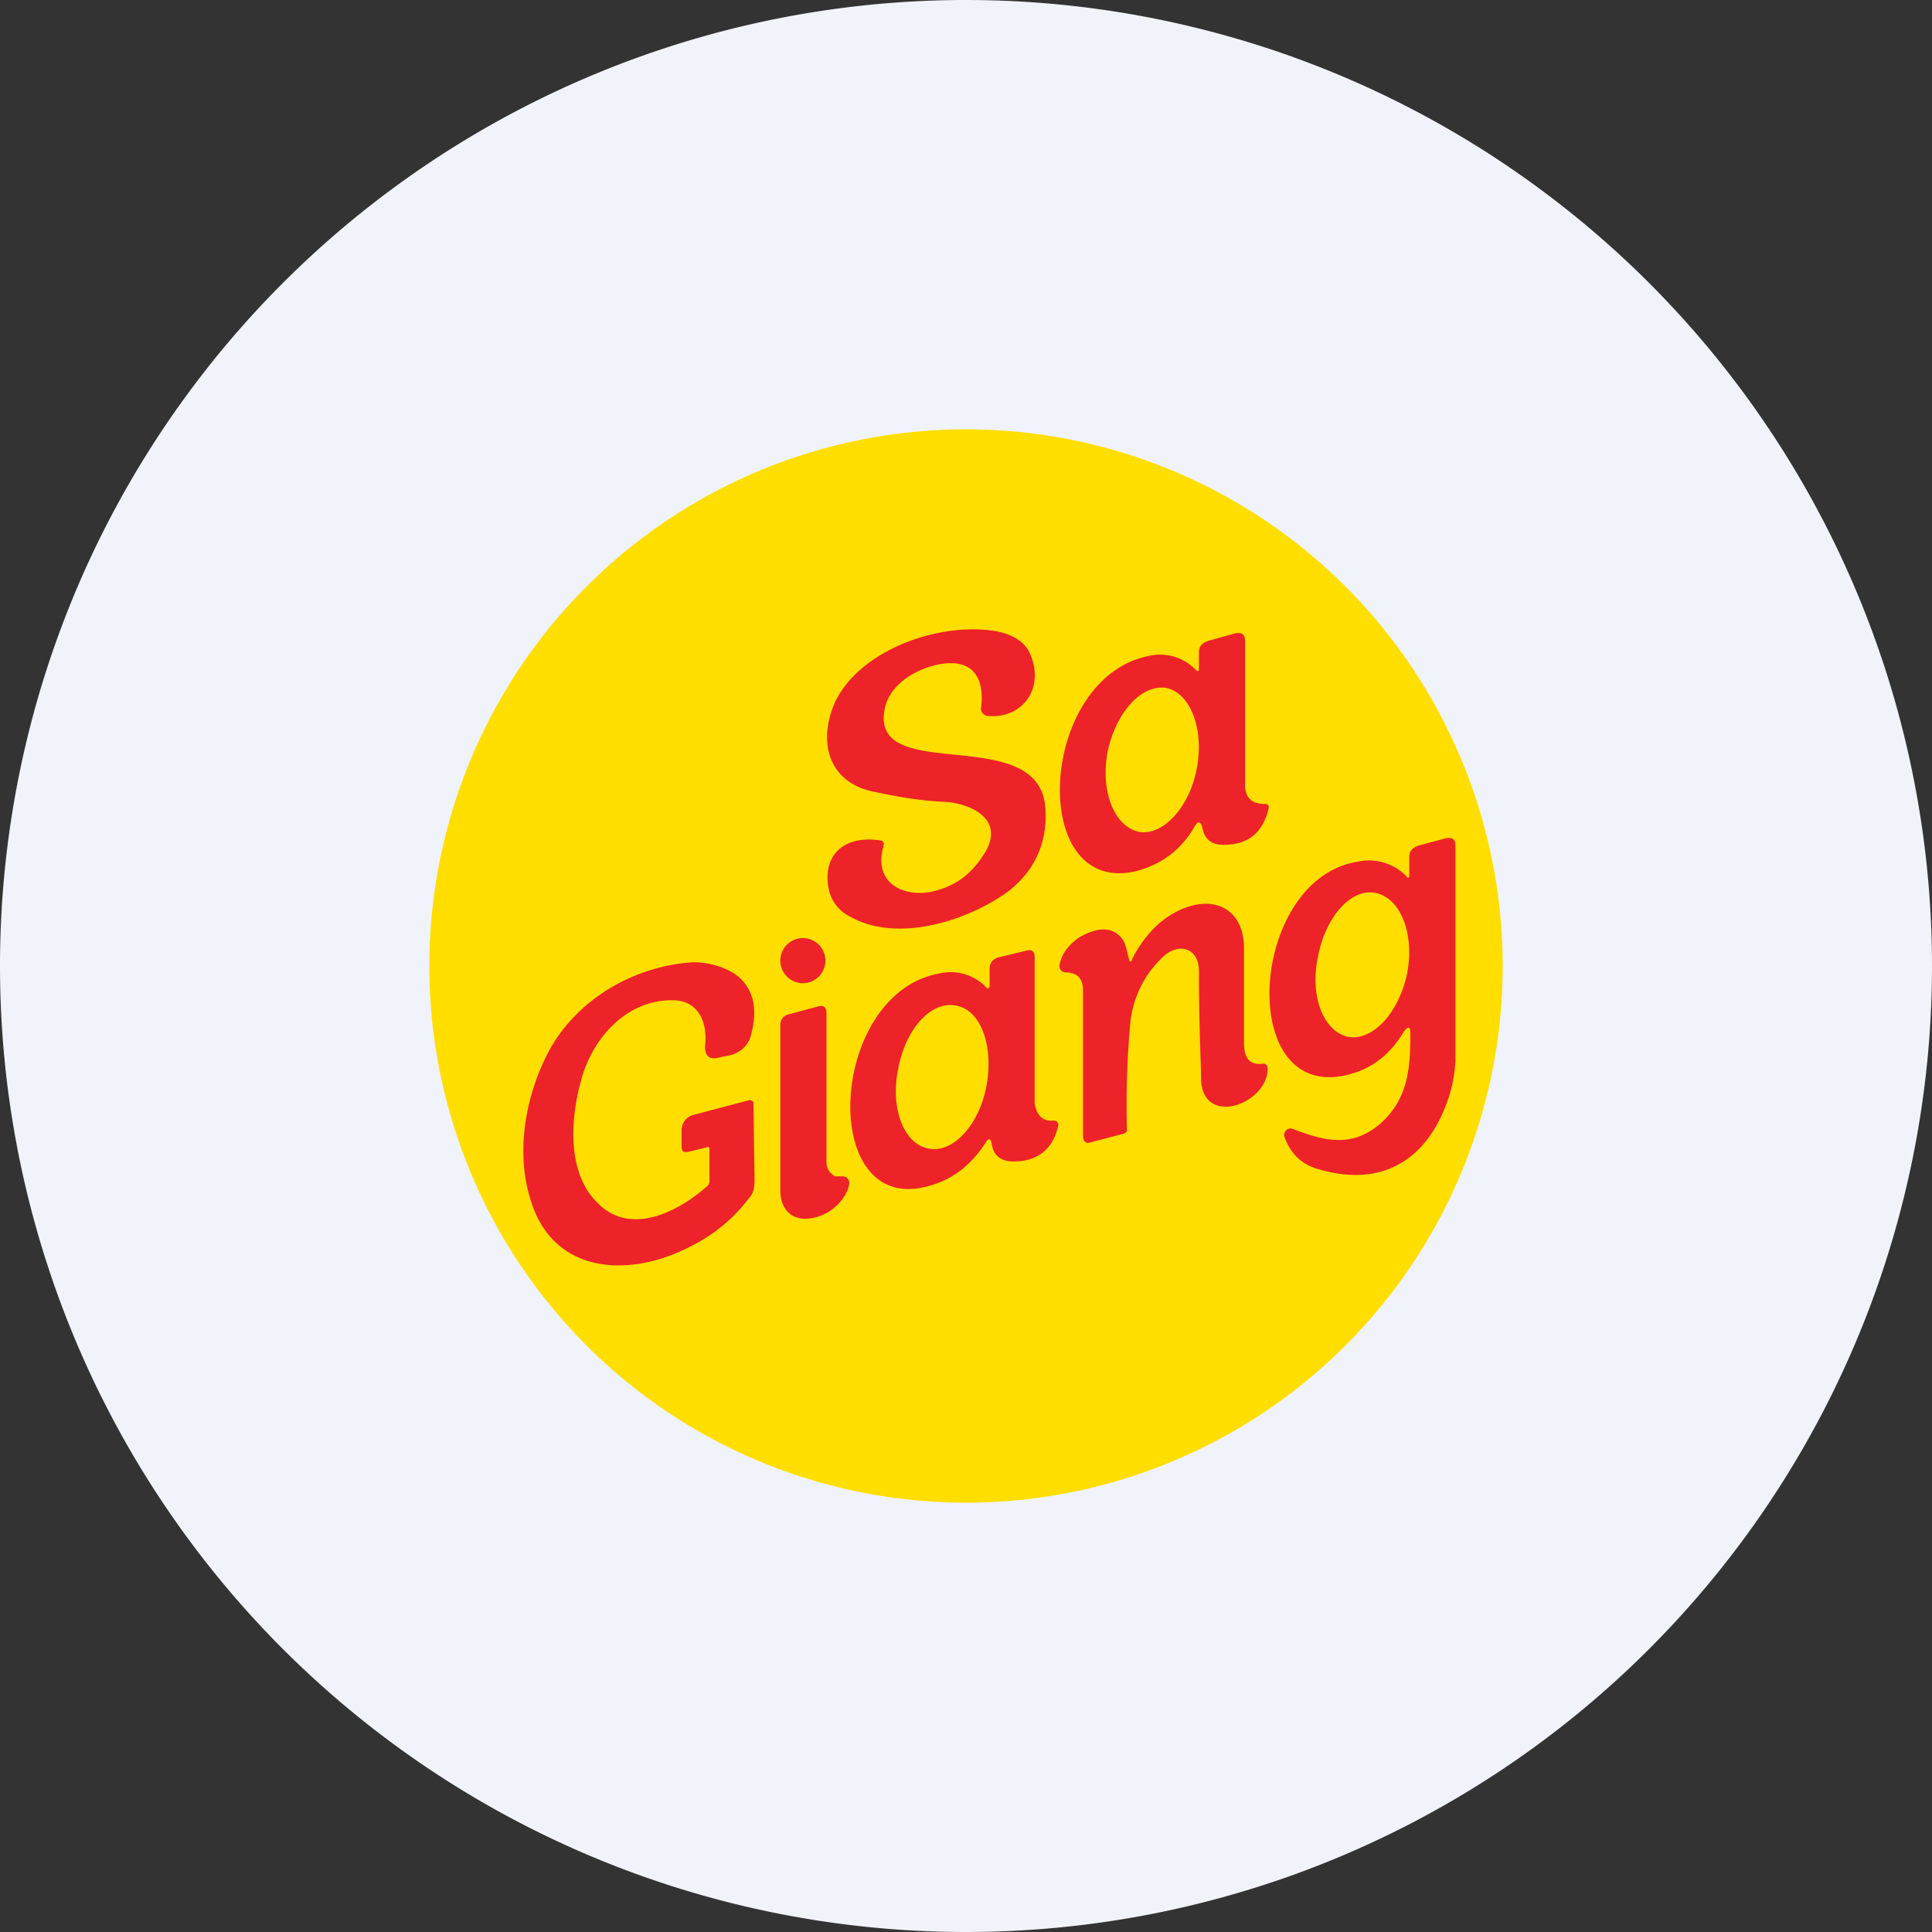 <ns0:svg xmlns:ns0="http://www.w3.org/2000/svg" width="18" height="18" viewBox="0 0 18 18"><ns0:rect x="0" y="0" width="18" height="18" fill="#333333" stroke="none"/><path xmlns="http://www.w3.org/2000/svg" fill="#F0F3FA" d="M9 18a9 9 0 0 1 0 -18a9 9 0 0 1 0 18Z" /><ns0:circle cx="9" cy="9" r="5" fill="#FFDE00" /><ns0:path d="M9.14 6.6c.03-.24-.04-.44-.32-.42-.24.02-.54.18-.58.44-.12.7 1.46.1 1.5.92.02.31-.1.57-.34.76-.38.28-1.04.49-1.48.24a.37.37 0 0 1-.2-.26c-.06-.32.15-.5.48-.45.03 0 .04.03.03.06-.09.31.15.47.44.42.24-.05.4-.18.52-.39.16-.3-.16-.44-.4-.45-.2-.01-.4-.04-.63-.09-.45-.08-.55-.48-.37-.86.24-.46.91-.7 1.41-.65.21.02.35.1.4.23.13.3-.06.6-.4.57a.07.07 0 0 1-.06-.08Z" fill="#ED2329" /><ns0:path d="M11.17 6.08v.14c0 .04-.01.04-.03.02a.46.46 0 0 0-.43-.13c-1.05.2-1.14 2.28-.1 2 .23-.07.4-.2.52-.41.03-.05.05-.05.07 0 .02.13.1.18.23.17.22-.01.34-.13.39-.34v-.02a.04.04 0 0 0-.02-.02h-.02c-.1 0-.17-.04-.18-.16V5.97c0-.06-.03-.08-.09-.07l-.25.07c-.06.02-.09.05-.09.11Zm-.56 1.67c-.23-.05-.36-.38-.29-.75.08-.37.32-.63.55-.59.22.05.35.38.28.75-.07.37-.32.63-.54.59ZM13.08 9.61c.04-.05.06-.05.06.02 0 .32-.02.6-.27.83-.26.23-.51.18-.82.06a.06.06 0 0 0-.08.08c.06.16.17.26.34.3.57.16.97-.1 1.16-.6.06-.15.08-.28.09-.41V7.87c0-.05-.03-.07-.09-.06l-.26.07c-.05.02-.08.05-.08.1v.17c0 .03-.01.04-.03.01a.49.49 0 0 0-.46-.13c-1.01.17-1.13 2.26-.07 1.98.23-.06.39-.2.51-.4Zm-.52.05c-.23-.05-.36-.38-.28-.75.07-.37.31-.64.54-.59.23.05.36.38.29.75-.08.37-.32.63-.55.59Z" fill="#ED2329" /><ns0:path d="M10.52 8.93c0 .04.02.04.03 0 .1-.19.23-.34.4-.43.31-.17.63-.07.64.32v.89c0 .12.03.22.18.2a.04.04 0 0 1 .04.04c.01.33-.6.56-.62.11 0-.16-.02-.5-.02-1.01 0-.23-.2-.27-.34-.13a.97.97 0 0 0-.3.62 8.45 8.45 0 0 0-.03 1 .1.1 0 0 1-.06.03l-.27.07c-.05.02-.08 0-.08-.06V9.23c0-.12-.06-.17-.16-.17A.06.06 0 0 1 9.87 9c.02-.12.09-.2.19-.27.13-.07.28-.12.39.01.04.05.05.13.07.2ZM7.48 9.16a.21.21 0 1 0 0-.42.21.21 0 0 0 0 .42ZM6.58 10.69l-.16.04c-.05.01-.07 0-.07-.05v-.14a.15.15 0 0 1 .1-.15l.53-.14h.01a.04.04 0 0 1 .03.02v.02l.01.7c0 .07-.01.13-.05.17-.2.27-.48.45-.8.56-.53.17-1.05.04-1.23-.52-.15-.45-.06-.98.16-1.4.25-.47.76-.78 1.29-.83.15-.02.36.03.48.13.14.12.18.3.12.53-.02.1-.09.17-.19.2l-.1.02c-.1.03-.15-.01-.14-.12.02-.2-.06-.4-.28-.41-.45-.02-.78.36-.88.76-.1.37-.12.85.15 1.12.3.32.75.1 1.03-.15a.06.06 0 0 0 .02-.05v-.29c0-.02 0-.03-.03-.02ZM9.22 9.03v.15c0 .03-.02.04-.04.01a.46.46 0 0 0-.43-.12c-1.04.19-1.13 2.27-.1 1.98.23-.06.4-.2.53-.4.03-.05.05-.05.06.01.02.12.1.17.24.16.2-.01.34-.13.38-.34a.04.04 0 0 0-.04-.04c-.1.01-.16-.04-.18-.16V8.92c0-.06-.03-.08-.09-.06l-.25.06c-.06.02-.08.06-.08.11Zm-.57 1.67c-.23-.04-.36-.38-.28-.75.07-.37.31-.63.54-.58.23.04.35.38.28.75-.07.37-.32.63-.54.58Z" fill="#ED2329" /><ns0:path d="M7.83 10.96h.03l.03.01.02.03a.1.1 0 0 1 0 .04l-.01.04a.45.45 0 0 1-.34.27c-.18.03-.29-.08-.29-.26V9.55c0-.05.03-.09.08-.1l.26-.07c.06-.02.09 0 .09.06v1.38c0 .07.03.11.08.14h.05Z" fill="#ED2329" /></ns0:svg>